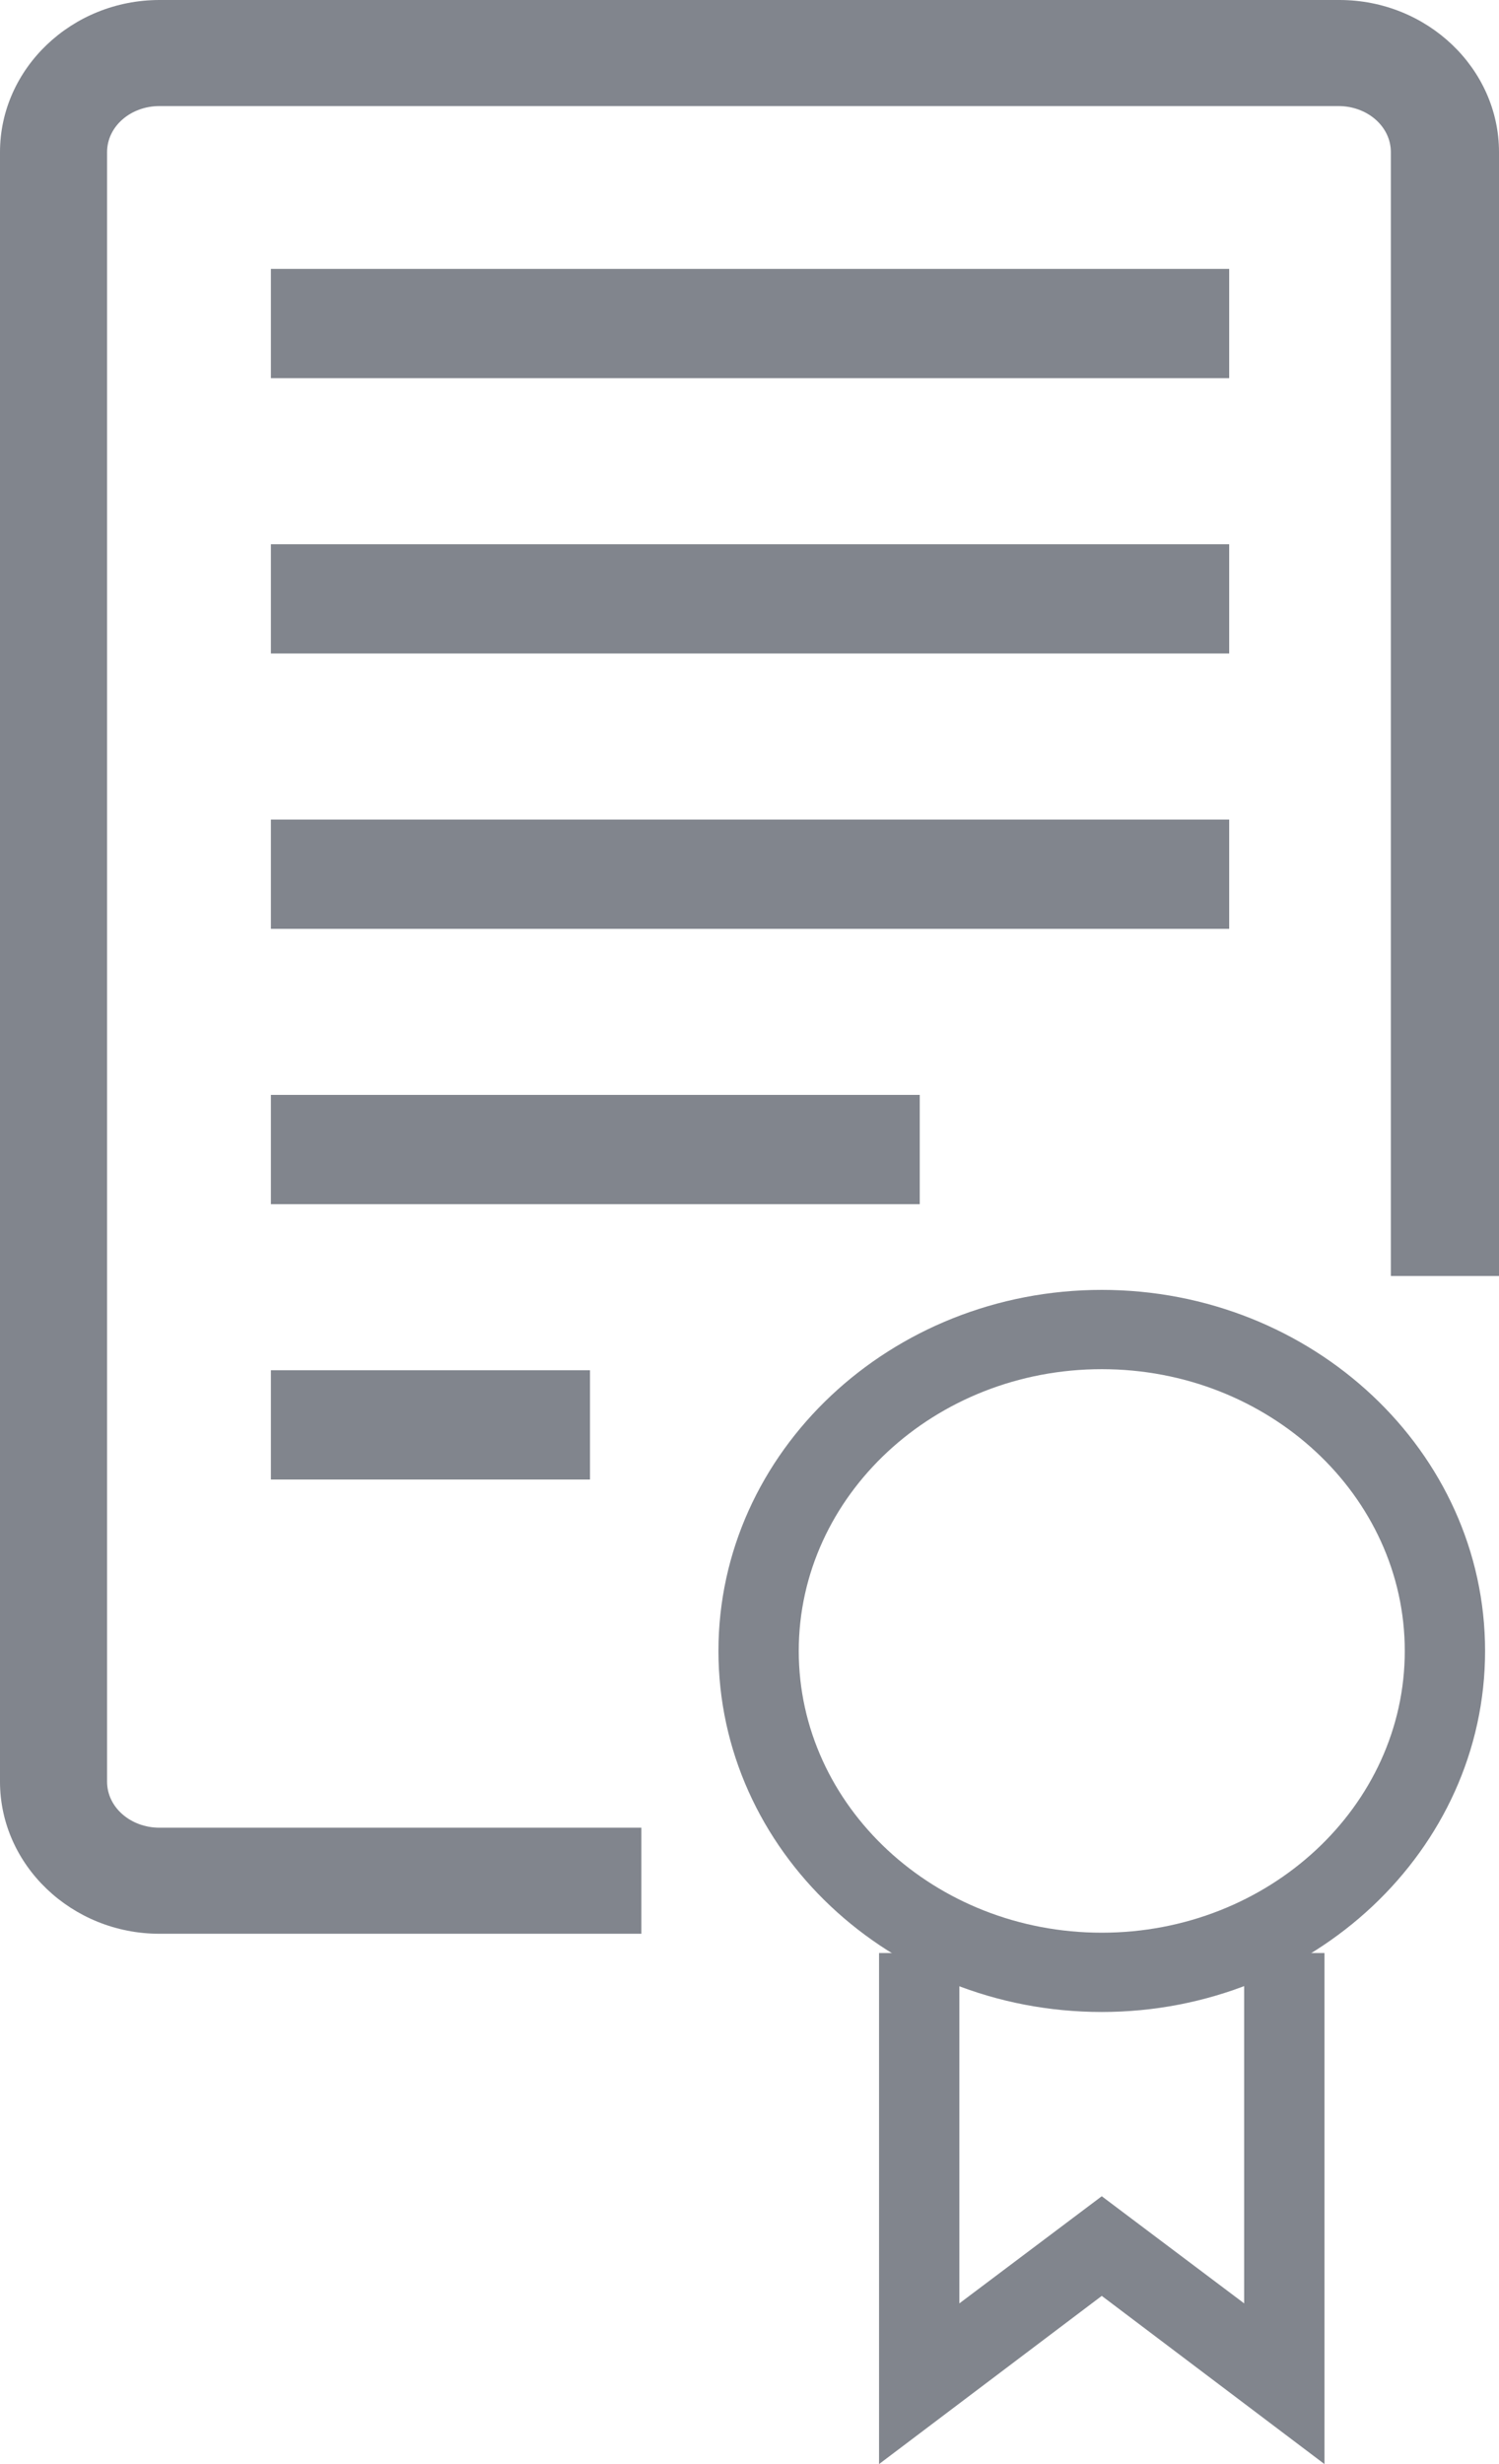 <?xml version="1.0" encoding="UTF-8"?><svg id="_024_Q2" xmlns="http://www.w3.org/2000/svg" viewBox="0 0 14 23"><defs><style>.cls-1{fill:#81858d;}</style></defs><g id="icon_21_dApp_Operator_Developer_Grants___Support"><g id="_лой_67"><g><path class="cls-1" d="M5.99,18.05H1.49c-.82,0-1.49-.64-1.49-1.42V1.42C0,.64,.67,0,1.49,0H12.51c.82,0,1.49,.64,1.49,1.42V11.91h-1.01V1.42c0-.24-.22-.43-.49-.43H1.49c-.27,0-.49,.19-.49,.43v15.21c0,.24,.22,.43,.49,.43H5.99v.99Z"/><rect class="cls-1" x="2.53" y="2.51" width="8.95" height="1.02"/><rect class="cls-1" x="2.53" y="5.08" width="8.95" height="1.02"/><rect class="cls-1" x="2.53" y="7.65" width="8.95" height="1.02"/><rect class="cls-1" x="2.53" y="10.22" width="6.06" height="1.02"/><rect class="cls-1" x="2.53" y="12.79" width="2.98" height="1.02"/><path class="cls-1" d="M10.29,18.78c-1.98,0-3.58-1.51-3.58-3.37s1.61-3.37,3.58-3.37,3.58,1.51,3.58,3.37-1.61,3.37-3.58,3.37Zm0-6c-1.56,0-2.83,1.18-2.83,2.63s1.27,2.63,2.83,2.63,2.83-1.18,2.83-2.63-1.27-2.63-2.83-2.63Z"/><polygon class="cls-1" points="12.37 23 10.29 21.43 8.21 23 8.21 18.23 8.96 18.23 8.96 21.5 10.29 20.5 11.62 21.5 11.62 18.23 12.37 18.23 12.37 23"/></g></g></g></svg>